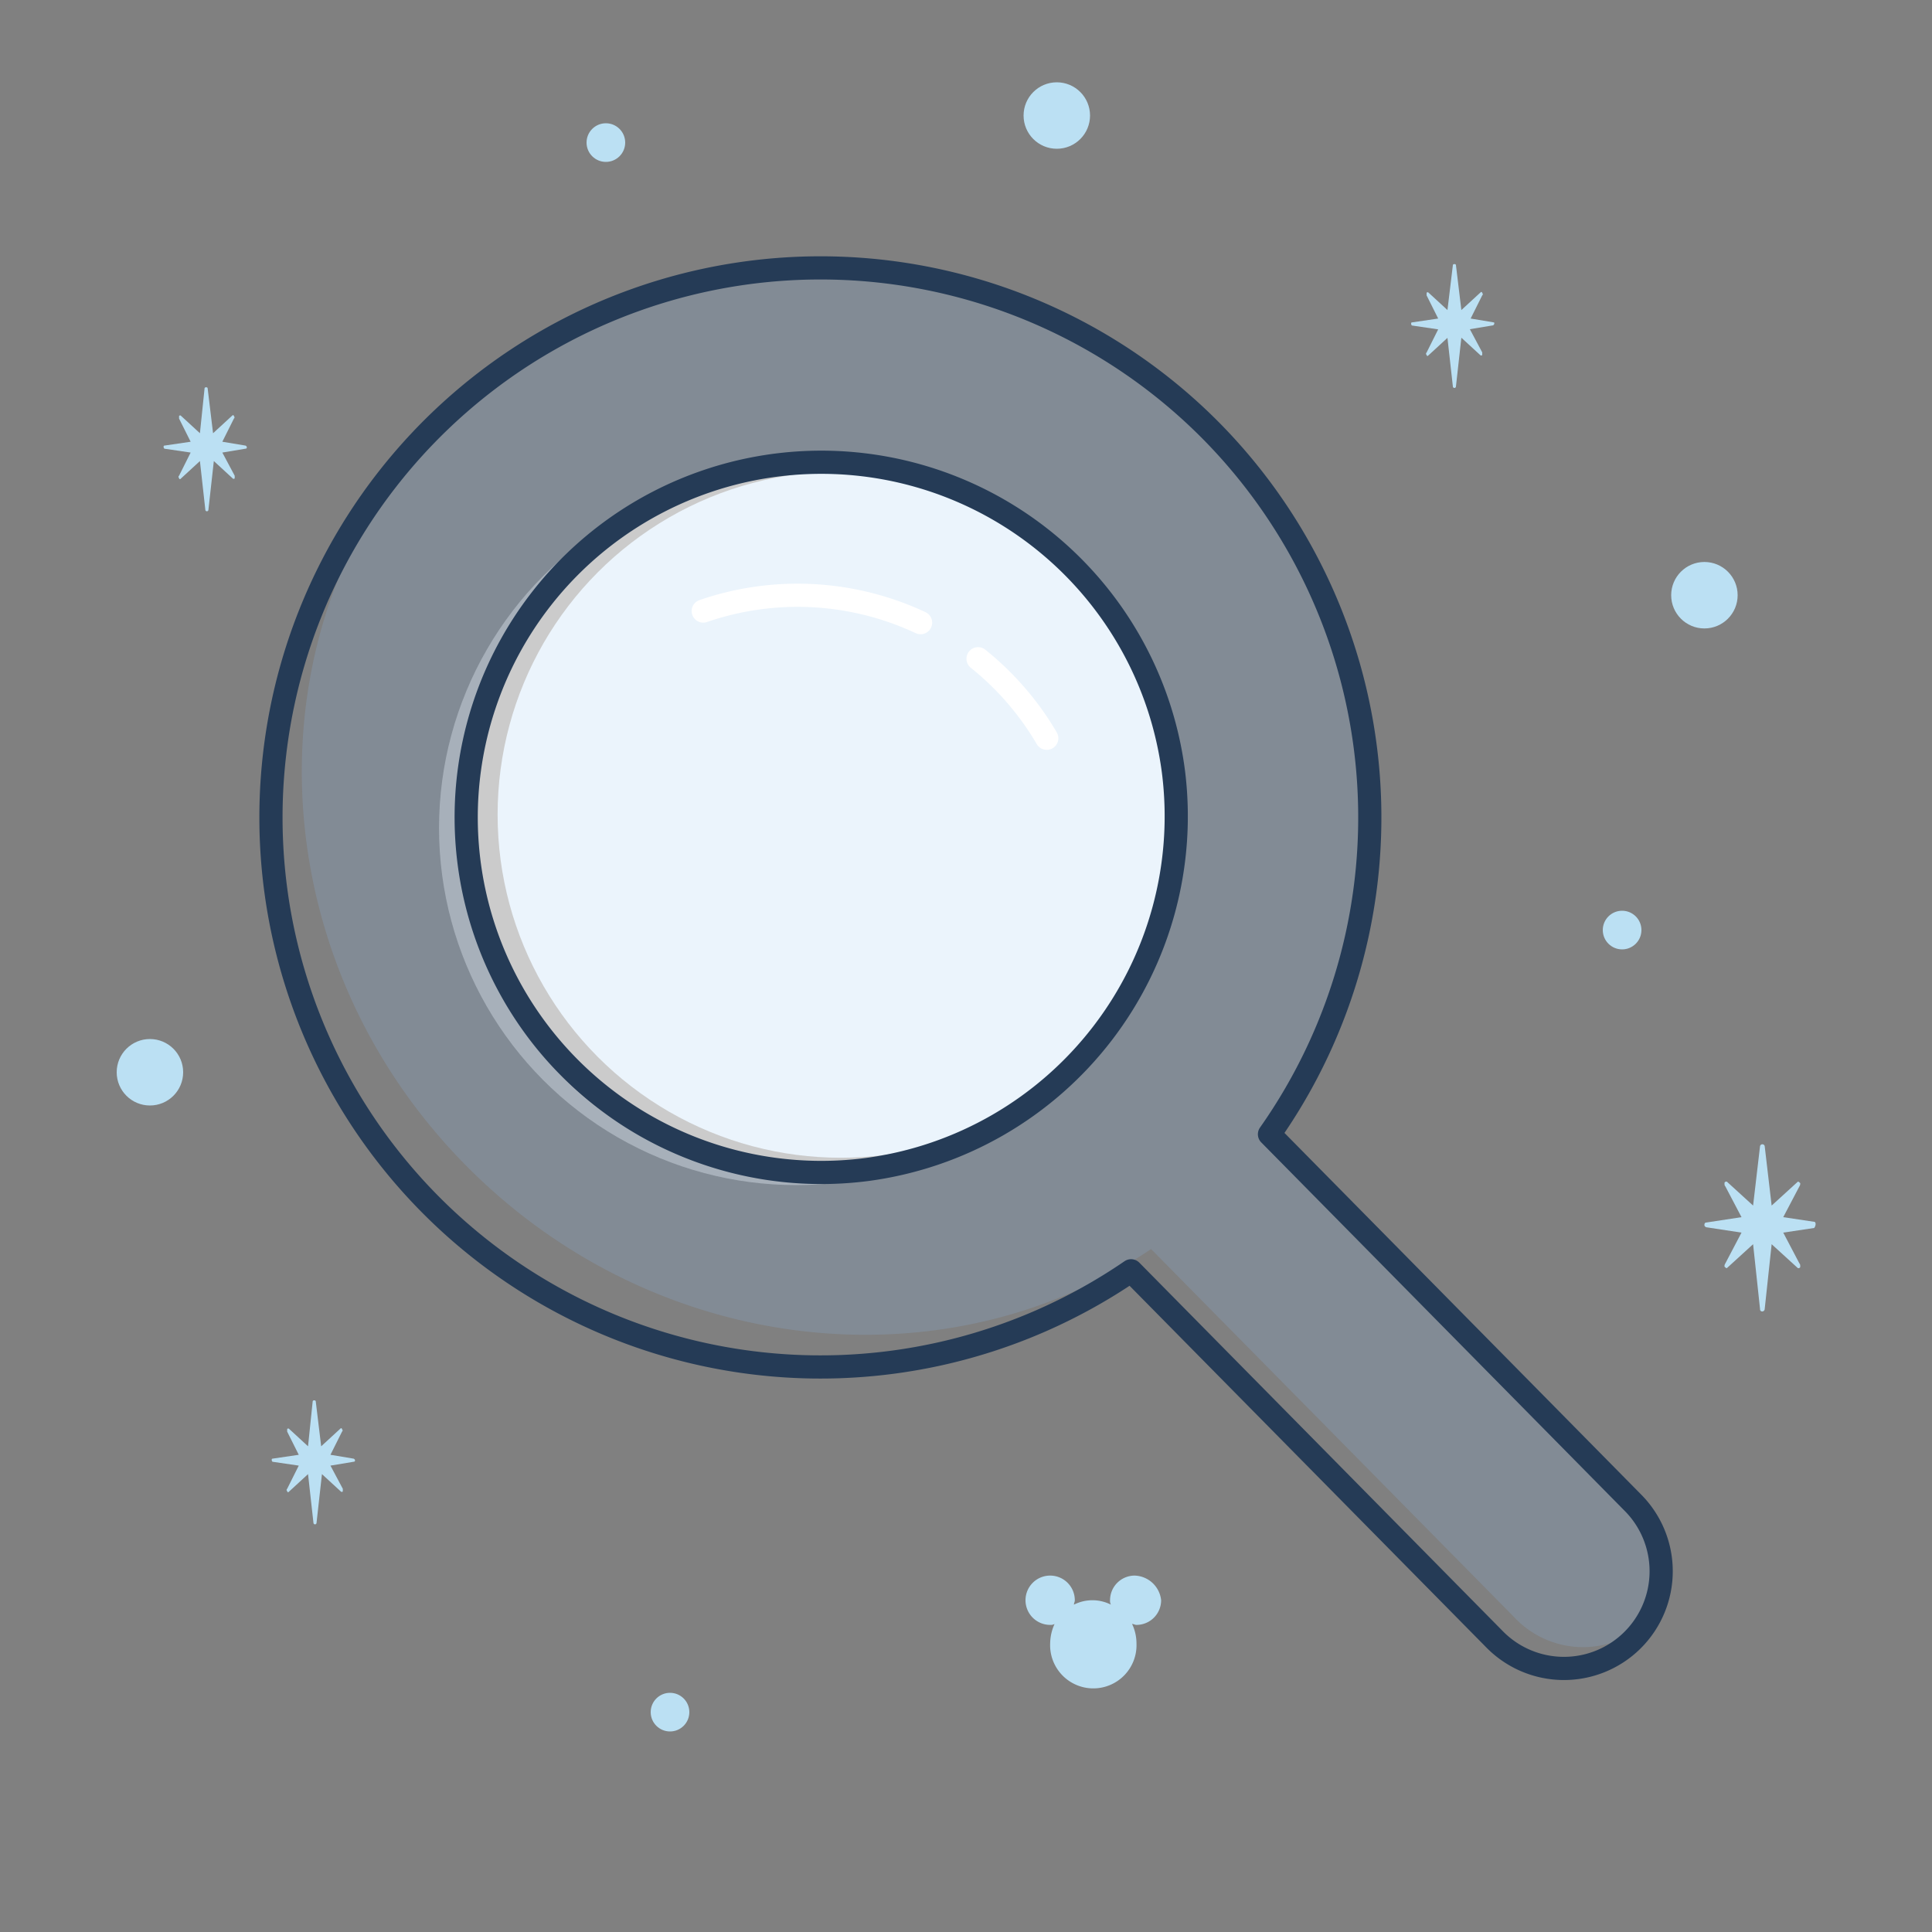 <svg id='Layer_1' data-name='Layer 1' xmlns='http://www.w3.org/2000/svg' viewBox='0 0 250 250'><rect x="0" y="0" width="250" height="250" fill="#808080" stroke="none"/><defs><style>.cls-1,.cls-2{fill:#bbe0f3;}.cls-1,.cls-3,.cls-5{isolation:isolate;}.cls-3{fill:#fff;opacity:0.59;}.cls-4{fill:#ebf4fc;}.cls-5{fill:#8596aa;opacity:0.5;}.cls-6,.cls-7{fill:none;stroke-linecap:round;stroke-linejoin:round;stroke-width:3px;}.cls-6{stroke:#253b56;}.cls-7{stroke:#fff;}</style></defs><title>art_noresultsfound</title><circle class='cls-1' cx='19.4' cy='138.75' r='4.3'/><circle class='cls-1' cx='220.55' cy='77.02' r='4.3'/><circle class='cls-1' cx='136.75' cy='14.95' r='4.3'/><path class='cls-1' d='M234.75,158.1l-4-.6,2.1-4a.6.6,0,0,0,.1-.4c-.1-.1-.2-.2-.3-.2l-3.4,3.1-.9-7.7a.31.31,0,0,0-.6,0l-.9,7.7-3.4-3.1c-.1,0-.3,0-.3.2s0,.3.1.4l2.1,4-4.6.7c-.1,0-.2.1-.2.3s.1.2.2.3l4.6.7-2.1,4a.6.6,0,0,0-.1.4c.1.1.2.2.3.2l3.4-3.1.9,8.4a.27.27,0,0,0,.3.3.32.32,0,0,0,.3-.3l.9-8.4,3.4,3.1c.1,0,.3,0,.3-.2s0-.3-.1-.4l-2.1-4,4-.6C235,158.6,235,158.1,234.75,158.1Z'/><path class='cls-1' d='M193.3,41.72l-3-.5,1.5-3a.19.19,0,0,0,0-.3c0-.1-.1-.2-.2-.1l-2.5,2.3-.7-5.8c0-.2-.4-.2-.4,0l-.7,5.8-2.5-2.3c-.1,0-.2,0-.2.1v.3l1.5,3-3.4.5c-.1,0-.1.1-.1.2a.35.35,0,0,0,.1.2l3.4.5-1.5,3a.19.19,0,0,0,0,.3c0,.1.1.2.2.1l2.5-2.3L188,50a.2.2,0,0,0,.4,0l.7-6.3,2.5,2.3c.1,0,.2,0,.2-.1v-.3l-1.6-3,3-.5C193.4,42,193.4,41.72,193.3,41.72Z'/><path class='cls-1' d='M45.76,188.75l-3-.5,1.5-3a.19.19,0,0,0,0-.3c0-.1-.1-.2-.2-.1l-2.5,2.3-.7-5.8c0-.2-.4-.2-.4,0l-.6,5.8-2.5-2.3c-.1,0-.2,0-.2.1v.3l1.5,3-3.4.5c-.1,0-.1.1-.1.2a.35.35,0,0,0,.1.2l3.4.5-1.5,3a.19.19,0,0,0,0,.3c0,.1.1.2.2.1l2.5-2.3.7,6.3a.2.2,0,1,0,.4,0l.7-6.3,2.5,2.3c.1,0,.2,0,.2-.1v-.3l-1.6-3,3-.5C46,189.15,46,188.85,45.76,188.75Z'/><path class='cls-1' d='M31.77,57.66l-3-.5,1.5-3a.19.19,0,0,0,0-.3c0-.1-.1-.2-.2-.1l-2.5,2.3-.7-5.8c0-.2-.4-.2-.4,0l-.6,5.8-2.5-2.3c-.1,0-.2,0-.2.1v.3l1.5,3-3.4.5c-.1,0-.1.1-.1.2a.35.35,0,0,0,.1.2l3.4.5-1.5,3a.19.19,0,0,0,0,.3c0,.1.1.2.2.1l2.5-2.3.7,6.3a.2.2,0,1,0,.4,0l.7-6.3,2.5,2.3c.1,0,.2,0,.2-.1v-.3l-1.6-3,3-.5C32,58.06,32,57.76,31.77,57.66Z'/><path class='cls-2' d='M146.83,203.88a3.19,3.19,0,0,0-3.19,3.19,1.06,1.06,0,0,0,.11.57,5.3,5.3,0,0,0-4.78,0c0-.23.11-.34.11-.57a3.19,3.19,0,1,0-3.19,3.19,1,1,0,0,0,.57-.12,6.27,6.27,0,0,0-.57,2.51,5.59,5.59,0,1,0,11.17,0,5.87,5.87,0,0,0-.57-2.51c.23,0,.34.12.57.12a3.19,3.19,0,0,0,3.19-3.19A3.56,3.56,0,0,0,146.83,203.88Z'/><circle class='cls-1' cx='209.9' cy='120.35' r='2.5'/><circle class='cls-1' cx='86.7' cy='221.55' r='2.5'/><circle class='cls-1' cx='78.4' cy='18.45' r='2.5'/><circle class='cls-3' cx='103.01' cy='107.15' r='46.2'/><circle class='cls-4' cx='108.79' cy='105.41' r='44.4'/><path class='cls-5' d='M156.25,56.06c-27.54-27.9-71.51-29.32-97.93-3.16s-25.59,70.07,2,97.94c24.53,24.81,62.05,28.69,88.63,10.79l47,47.65a12.19,12.19,0,0,0,17.23.57c2.5-6.77,2.43-10.09-2.36-15.15l-47.38-46.87C181.84,121.45,180.77,80.88,156.25,56.06Zm-15.61,80.12c-19.34,20.22-49.86,21.25-67.76,3.32S54,86.71,76,70.81c17.14-16.92,45.54-16,63.29,2.1S157.78,119.26,140.64,136.18Z'/><path class='cls-6' d='M156.8,55.84a71.11,71.11,0,1,0-10.44,108.6l47,47.65a12.58,12.58,0,1,0,17.91-17.67h0l-47-47.65A71.2,71.2,0,0,0,156.8,55.84Z'/><path class='cls-6' d='M112.21,151.33a45.95,45.95,0,1,1,39.63-51.5h0a46.11,46.11,0,0,1-39.63,51.5Z'/><path class='cls-7' d='M126.56,85.24a37.42,37.42,0,0,1,8.89,10.29'/><path class='cls-7' d='M91,79.07a37.51,37.51,0,0,1,28.12,1.5'/></svg>